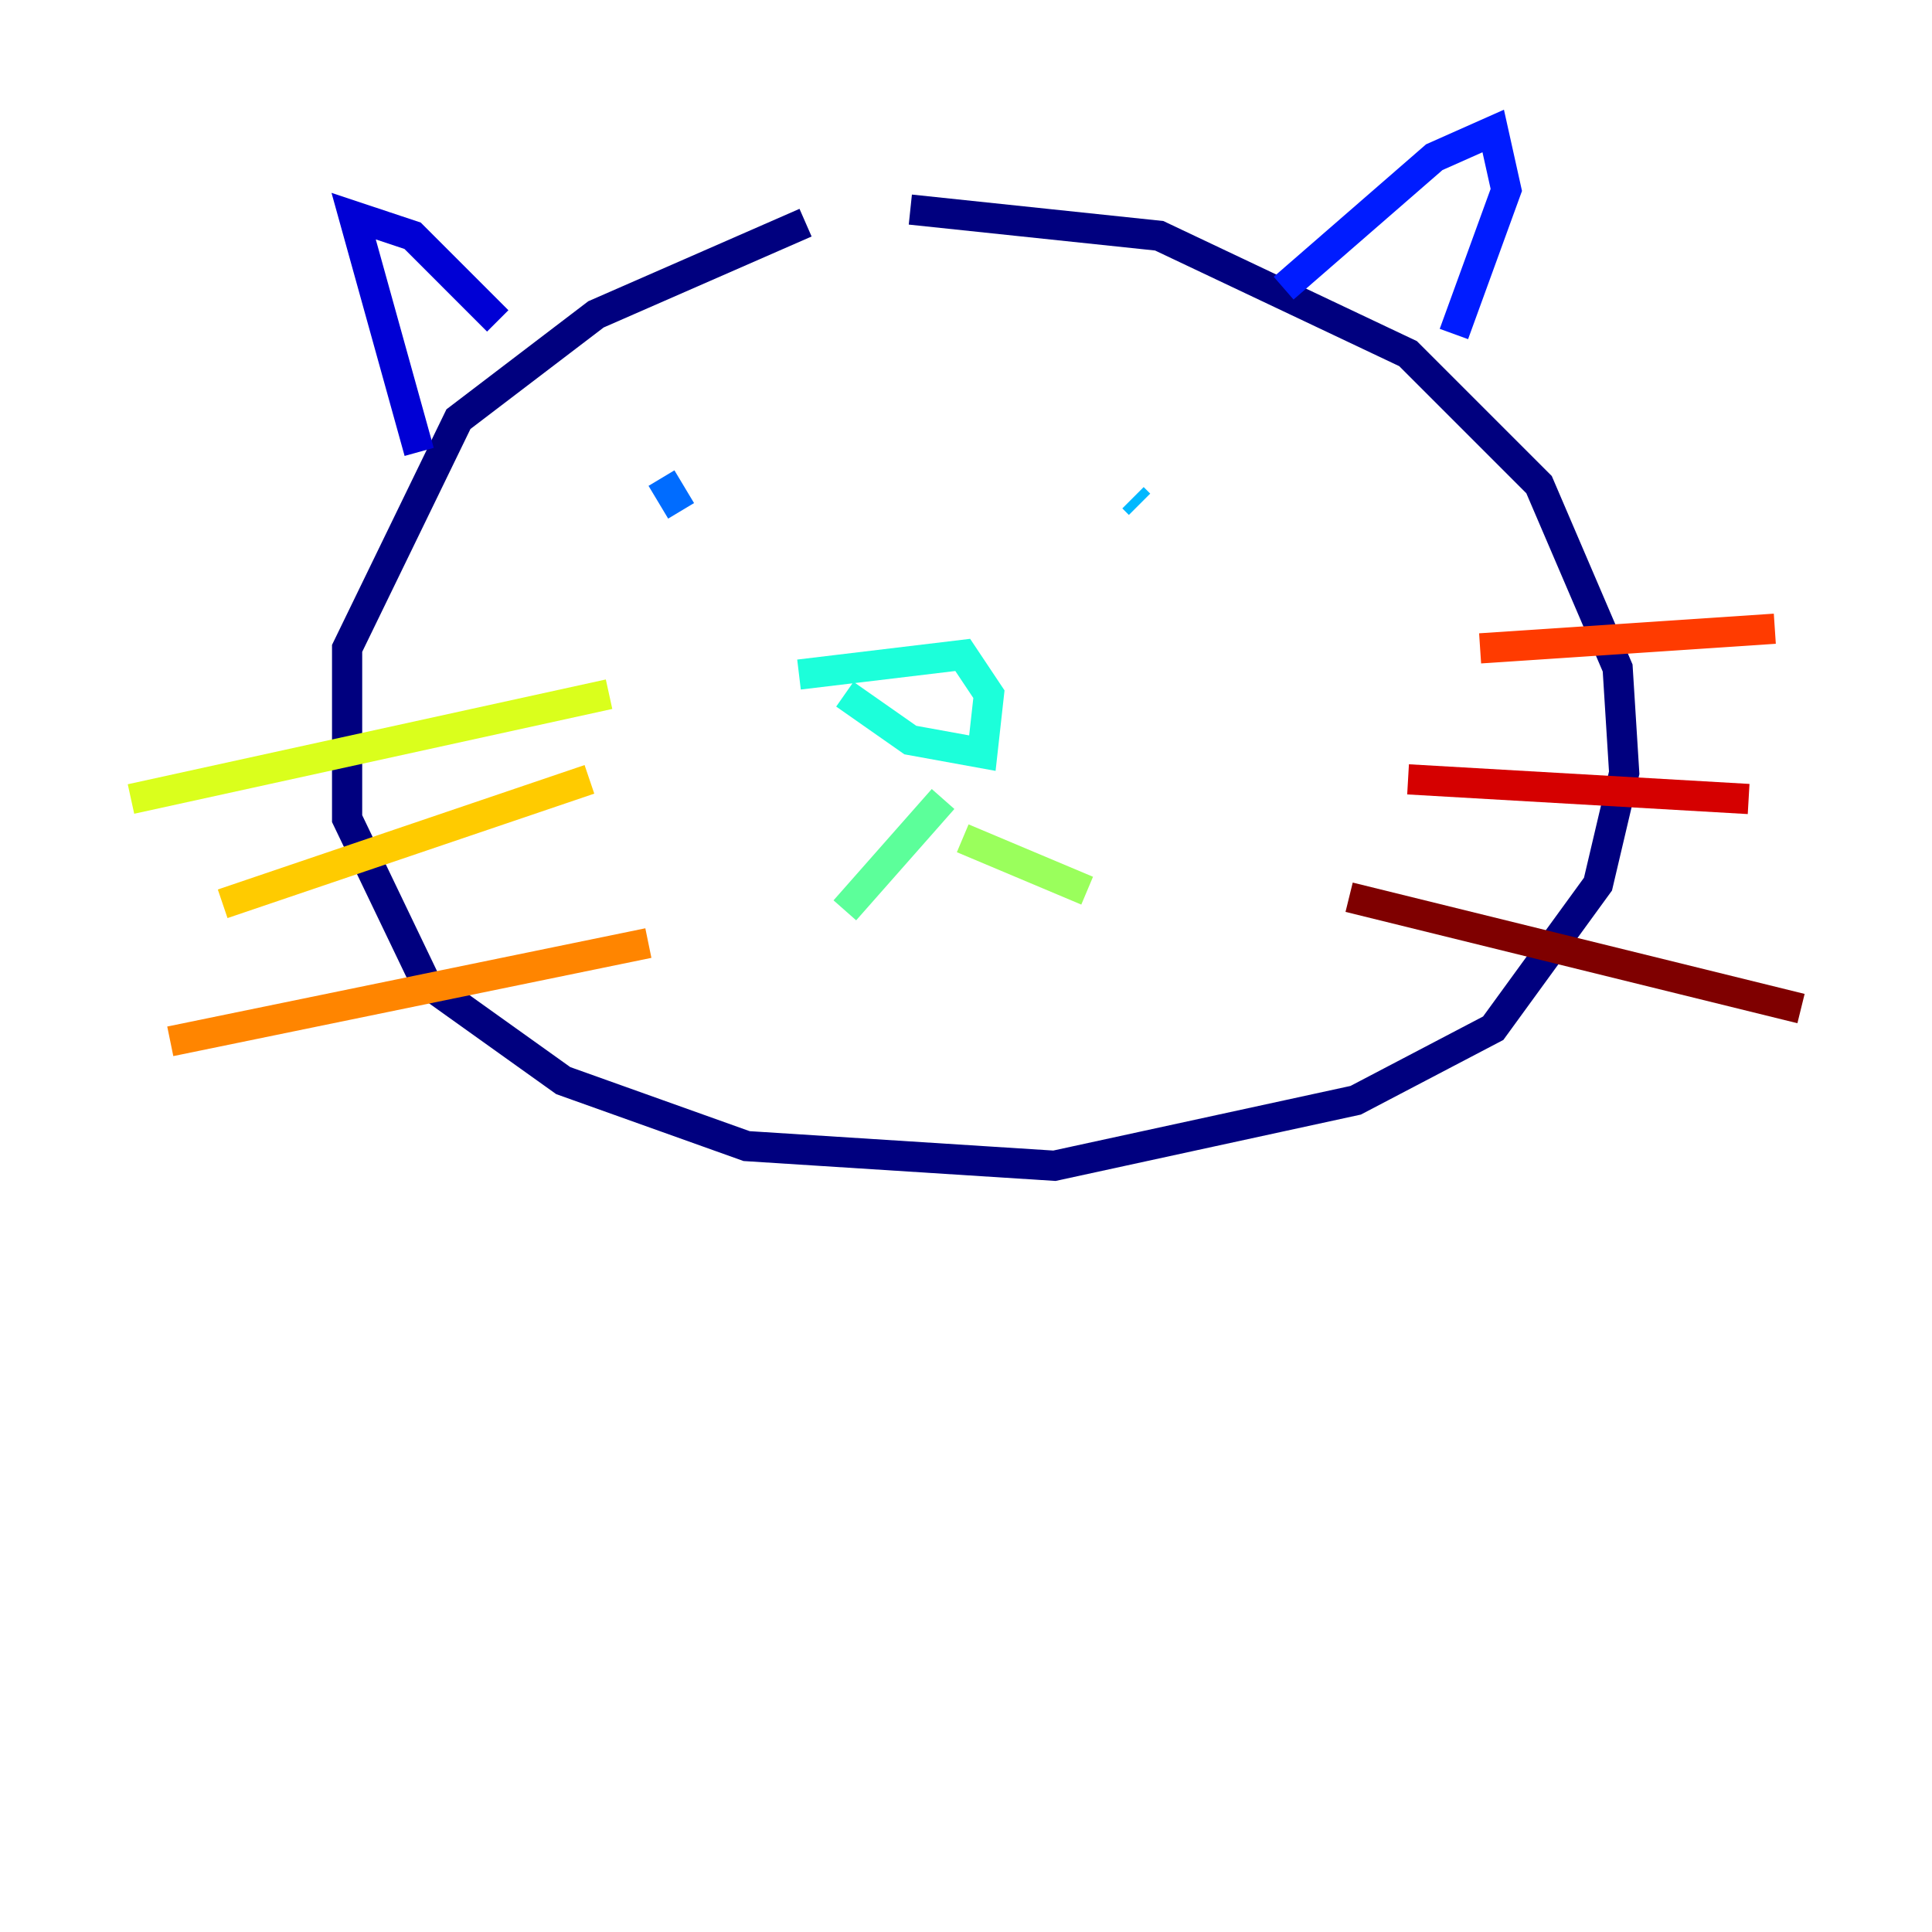 <?xml version="1.0" encoding="utf-8" ?>
<svg baseProfile="tiny" height="128" version="1.2" viewBox="0,0,128,128" width="128" xmlns="http://www.w3.org/2000/svg" xmlns:ev="http://www.w3.org/2001/xml-events" xmlns:xlink="http://www.w3.org/1999/xlink"><defs /><polyline fill="none" points="53.37,14.752 39.485,20.827 30.373,27.77 22.997,42.956 22.997,54.237 28.203,65.085 37.315,71.593 49.464,75.932 69.858,77.234 89.817,72.895 98.929,68.122 105.871,58.576 107.607,51.2 107.173,44.258 101.966,32.108 93.288,23.43 76.8,15.62 60.312,13.885" stroke="#00007f" stroke-width="2" /><polyline fill="none" points="27.77,29.939 23.43,14.319 27.336,15.62 32.976,21.261" stroke="#0000d5" stroke-width="2" /><polyline fill="none" points="85.044,19.091 95.024,10.414 98.929,8.678 99.797,12.583 96.325,22.129" stroke="#001cff" stroke-width="2" /><polyline fill="none" points="43.824,31.675 45.125,33.844" stroke="#006cff" stroke-width="2" /><polyline fill="none" points="75.064,32.976 75.498,33.41" stroke="#00b8ff" stroke-width="2" /><polyline fill="none" points="52.936,44.691 63.783,43.39 65.519,45.993 65.085,49.898 60.312,49.031 55.973,45.993" stroke="#1cffda" stroke-width="2" /><polyline fill="none" points="62.481,52.936 55.973,60.312" stroke="#5cff9a" stroke-width="2" /><polyline fill="none" points="63.783,55.539 72.027,59.01" stroke="#9aff5c" stroke-width="2" /><polyline fill="none" points="8.678,52.936 40.352,45.993" stroke="#daff1c" stroke-width="2" /><polyline fill="none" points="14.752,59.878 39.051,51.634" stroke="#ffcb00" stroke-width="2" /><polyline fill="none" points="11.281,68.99 42.956,62.481" stroke="#ff8500" stroke-width="2" /><polyline fill="none" points="98.061,42.956 117.586,41.654" stroke="#ff3b00" stroke-width="2" /><polyline fill="none" points="93.288,51.634 115.851,52.936" stroke="#d50000" stroke-width="2" /><polyline fill="none" points="89.383,59.444 119.322,66.82" stroke="#7f0000" stroke-width="2" /></svg>
